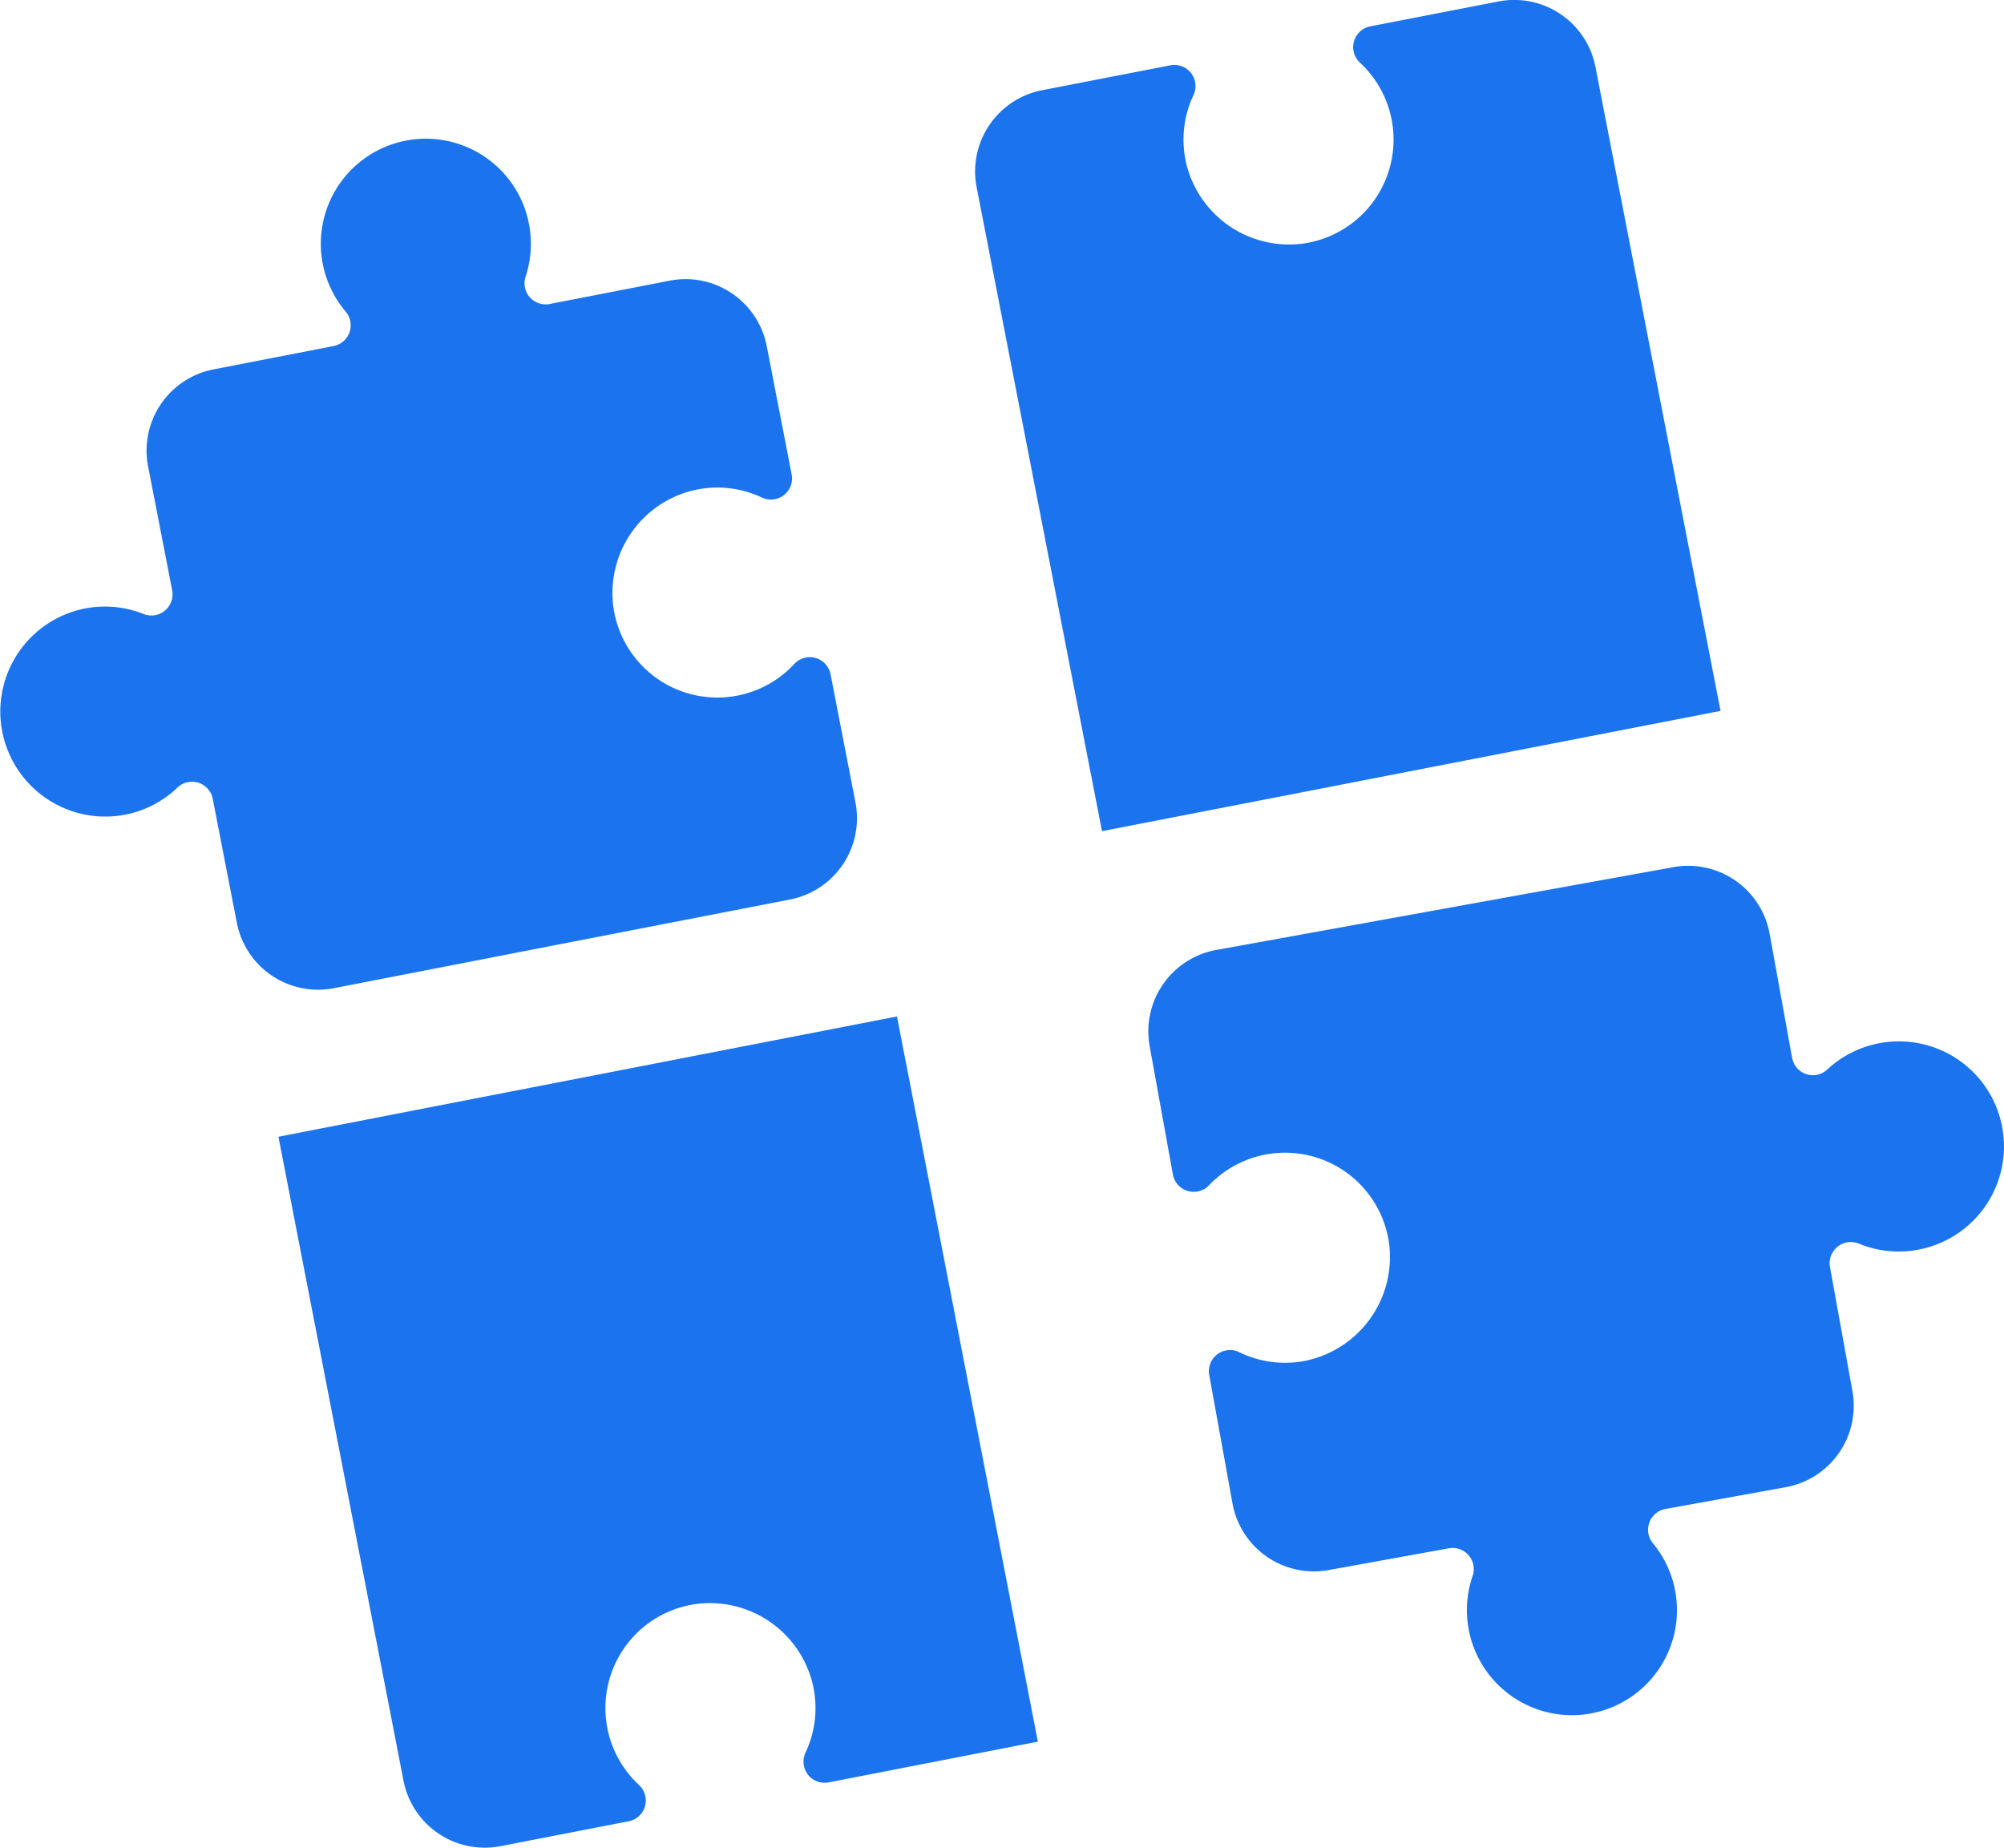 <svg xmlns="http://www.w3.org/2000/svg" width="67.298" height="62.037" viewBox="0 0 67.298 62.037">
  <g id="noun-strategy-1017023" transform="translate(-84.225 -34.999)">
    <path id="Path_12827" data-name="Path 12827" d="M183.585,328.919l-4.732-24.349-20.772,4.038,4.2,21.62a2.779,2.779,0,0,0,3.258,2.2l4.3-.835a.71.71,0,0,0,.358-1.212,3.525,3.525,0,0,1,1.894-6.081,3.552,3.552,0,0,1,3.928,2.669,3.507,3.507,0,0,1-.244,2.332.71.71,0,0,0,.789.985Z" transform="translate(-64.506 -235.442)" fill="#1b74ee"/>
    <path id="Path_12828" data-name="Path 12828" d="M347.165,62.906l20.772-4.038-4.2-21.62a2.779,2.779,0,0,0-3.258-2.2l-4.3.835a.71.71,0,0,0-.358,1.212,3.525,3.525,0,0,1-1.894,6.081A3.552,3.552,0,0,1,350,40.51a3.507,3.507,0,0,1,.244-2.332.71.71,0,0,0-.789-.985l-4.3.835a2.779,2.779,0,0,0-2.2,3.258Z" transform="translate(-225.933)" fill="#1b74ee"/>
    <path id="Path_12829" data-name="Path 12829" d="M107.492,83.6a3.507,3.507,0,0,1,2.332.244.71.71,0,0,0,.985-.789l-.835-4.3a2.779,2.779,0,0,0-3.258-2.2l-4.028.783a.709.709,0,0,1-.814-.913A3.527,3.527,0,1,0,95.838,77.6a.71.71,0,0,1-.413,1.151l-4.027.783a2.779,2.779,0,0,0-2.2,3.258l.808,4.154a.712.712,0,0,1-.965.8,3.5,3.5,0,0,0-2.193-.13,3.527,3.527,0,0,0,1.575,6.871,3.5,3.5,0,0,0,1.767-.917.709.709,0,0,1,1.18.389l.808,4.153a2.779,2.779,0,0,0,3.258,2.2l15.317-2.978a2.779,2.779,0,0,0,2.2-3.258l-.835-4.3a.71.71,0,0,0-1.212-.358,3.525,3.525,0,0,1-6.081-1.894,3.546,3.546,0,0,1,2.668-3.925Z" transform="translate(0 -32.133)" fill="#1b74ee"/>
    <path id="Path_12830" data-name="Path 12830" d="M394.243,281.2a3.508,3.508,0,0,1-2.328-.273.71.71,0,0,0-1,.775l.78,4.306a2.779,2.779,0,0,0,3.229,2.239l4.037-.731a.71.71,0,0,1,.8.924,3.527,3.527,0,1,0,6.048-1.1.71.71,0,0,1,.428-1.145l4.038-.731a2.779,2.779,0,0,0,2.239-3.229l-.754-4.165a.711.711,0,0,1,.975-.782,3.5,3.5,0,0,0,2.192.157,3.527,3.527,0,0,0-1.487-6.892,3.5,3.5,0,0,0-1.778.894.709.709,0,0,1-1.174-.4l-.754-4.163a2.779,2.779,0,0,0-3.229-2.239l-15.353,2.78a2.779,2.779,0,0,0-2.239,3.229l.78,4.307a.711.711,0,0,0,1.208.373,3.526,3.526,0,0,1,6.056,1.972,3.556,3.556,0,0,1-2.721,3.893Z" transform="translate(-266.081 -200.531)" fill="#1b74ee"/>
  </g>
</svg>
